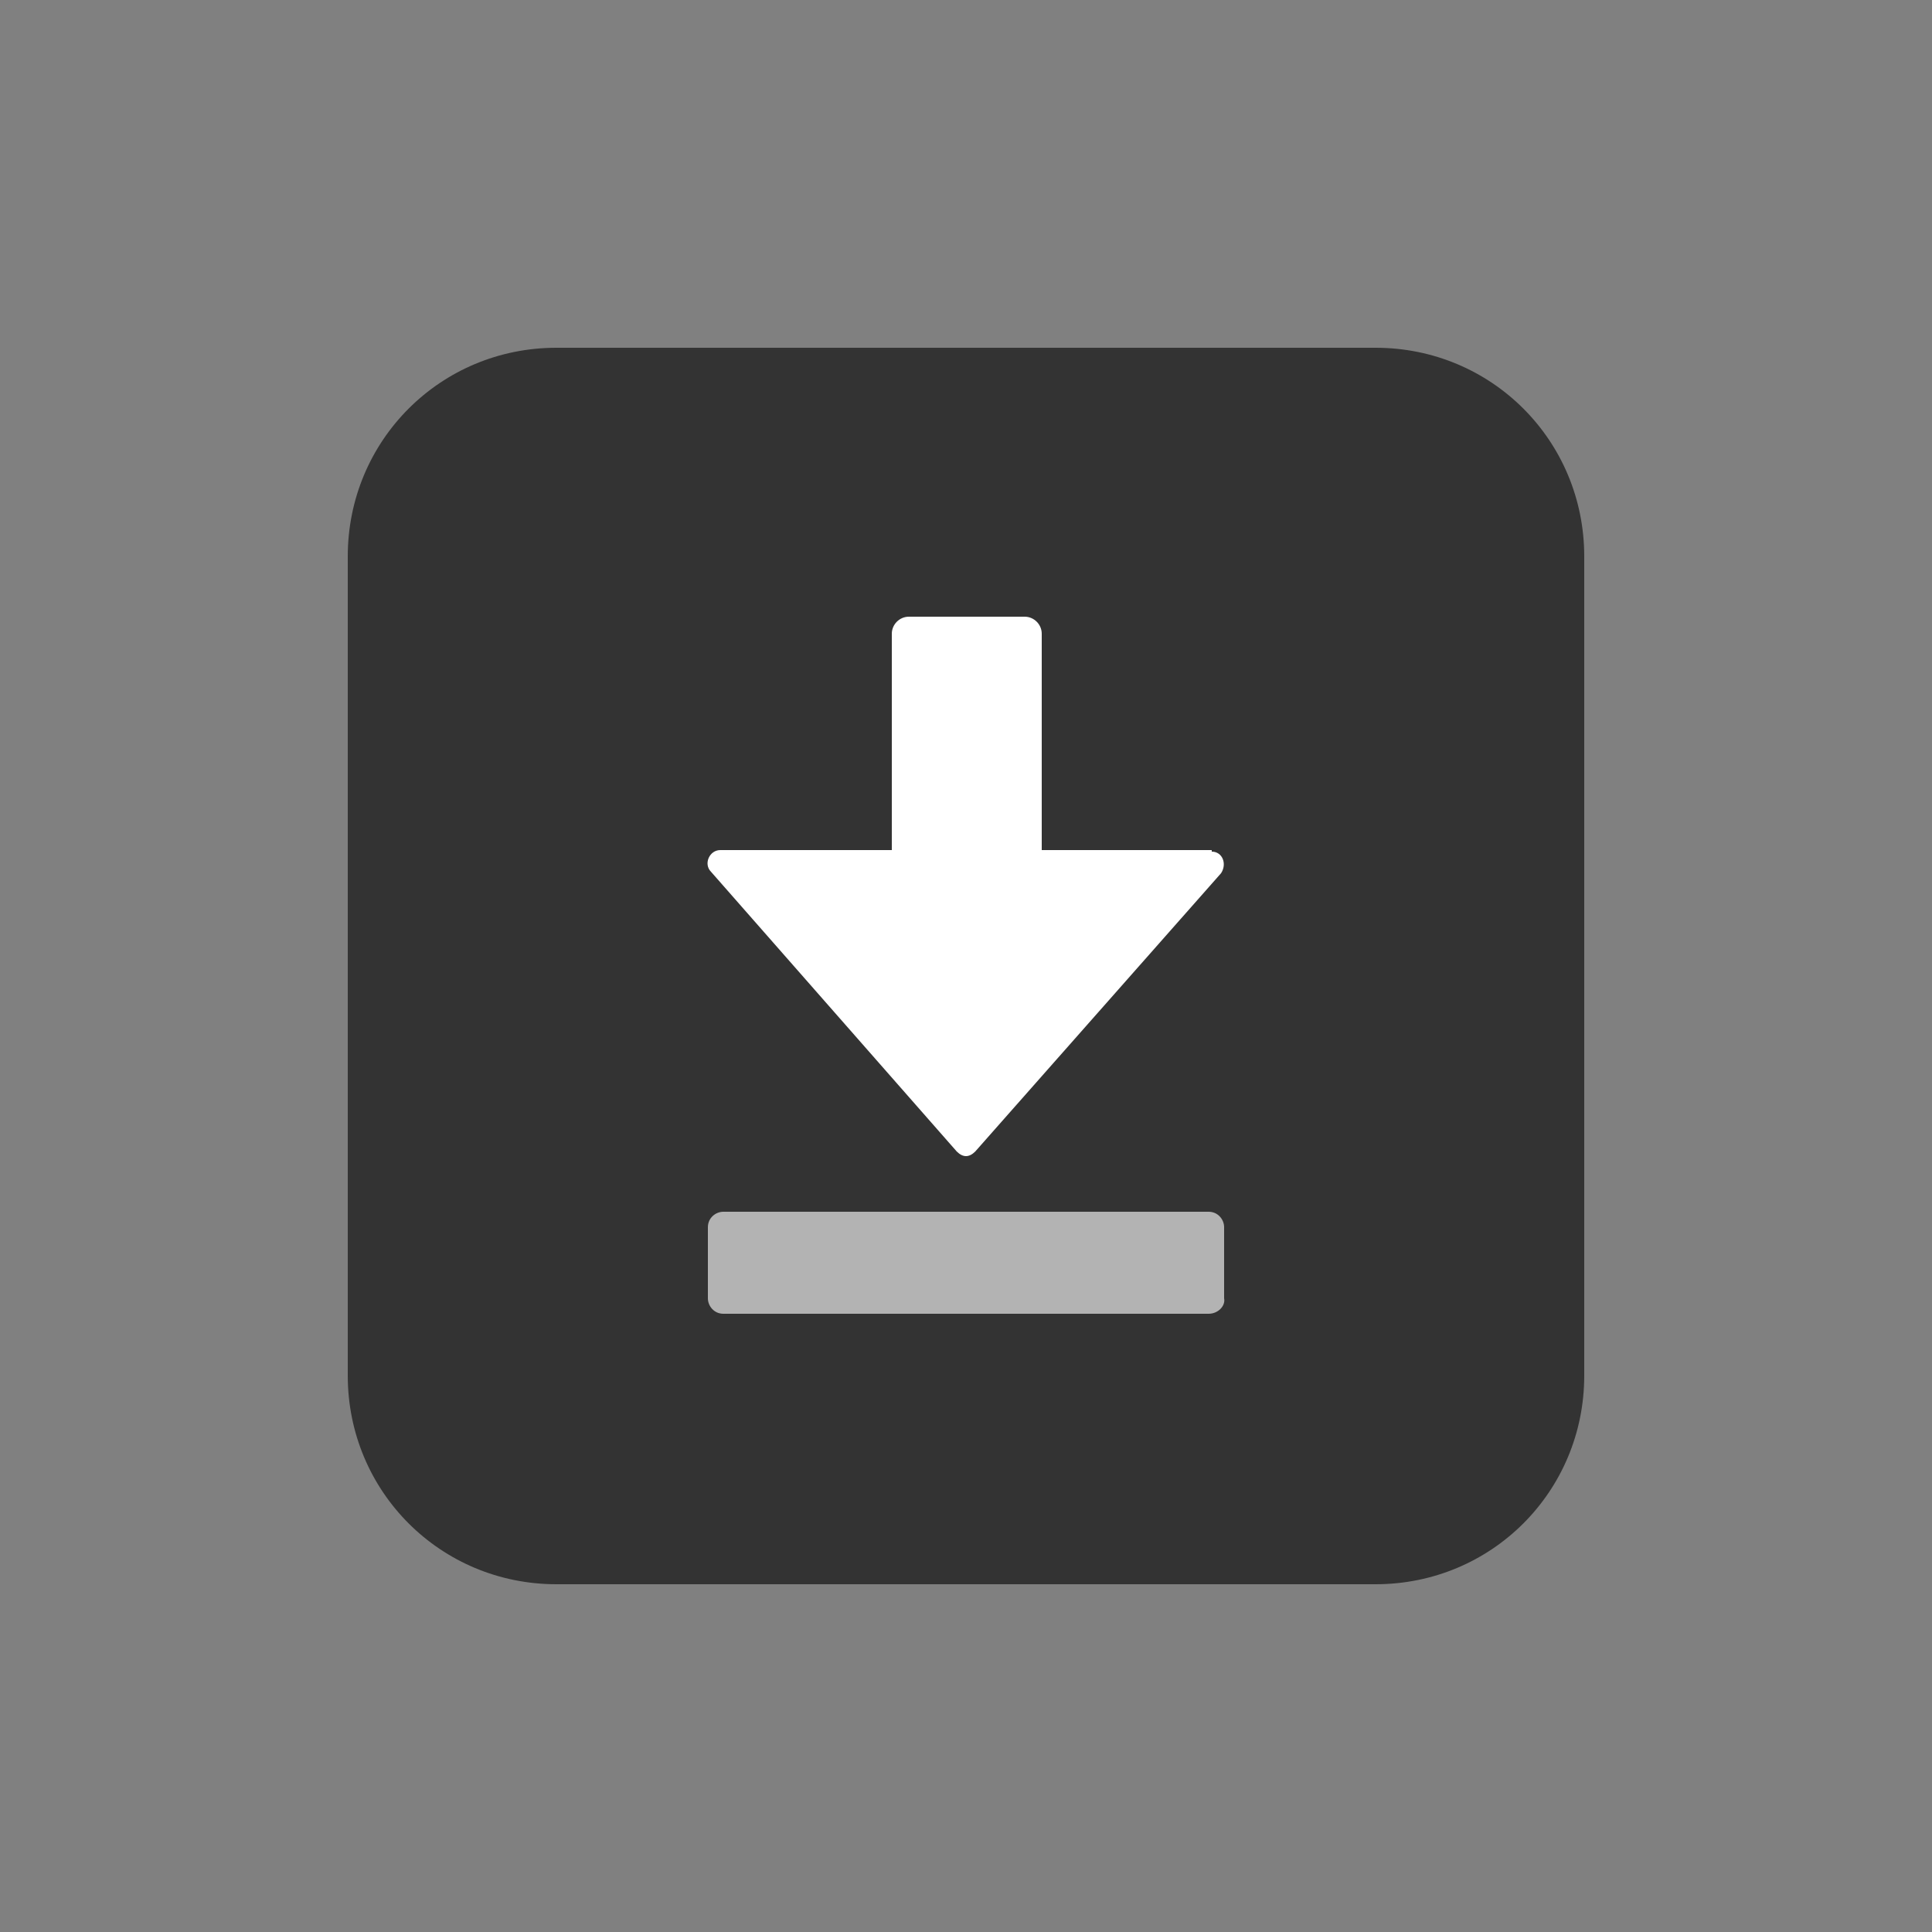 <?xml version="1.0" encoding="utf-8"?><svg xml:space="preserve" viewBox="0 0 100 100" y="0" x="0" xmlns="http://www.w3.org/2000/svg" id="圖層_1" version="1.1" width="47px" height="47px" xmlns:xlink="http://www.w3.org/1999/xlink" style="width:100%;height:100%;background-size:initial;background-repeat-y:initial;background-repeat-x:initial;background-position-y:initial;background-position-x:initial;background-origin:initial;background-color:initial;background-clip:initial;background-attachment:initial;animation-play-state:paused" ><rect x="0" y="0" width="100" height="100" fill="#808080" stroke="none"/><g class="ldl-scale" style="transform-origin:50% 50%;transform:rotate(0deg) scale(0.8, 0.8);animation-play-state:paused" ><path fill="#333" d="M76.5 90h-53C16 90 10 84 10 76.5v-53C10 16 16 10 23.5 10h53C84 10 90 16 90 23.5v53C90 84 84 90 76.5 90z" style="fill:rgb(51, 51, 51);animation-play-state:paused" ></path>
<path fill="#fff" d="M65.9 42.6c.7 0 1 .8.6 1.4L50.6 62c-.2.2-.4.3-.6.3-.2 0-.4-.1-.6-.3L33.5 43.9c-.5-.5-.1-1.4.6-1.4h11.1v-14c0-.6.5-1.1 1.1-1.1h7.5c.6 0 1.1.5 1.1 1.1v14h11z" id="XMLID_22_" style="fill:rgb(255, 255, 255);animation-play-state:paused" ></path>
<g style="animation-play-state:paused" ><path fill="#b3b3b3" d="M65.7 72.5H34.3c-.6 0-1-.5-1-1v-4.6c0-.6.5-1 1-1h31.4c.6 0 1 .5 1 1v4.6c.1.5-.4 1-1 1z" style="fill:rgb(179, 179, 179);animation-play-state:paused" ></path></g>
</g><!-- generated by https://loading.io/ --></svg>
